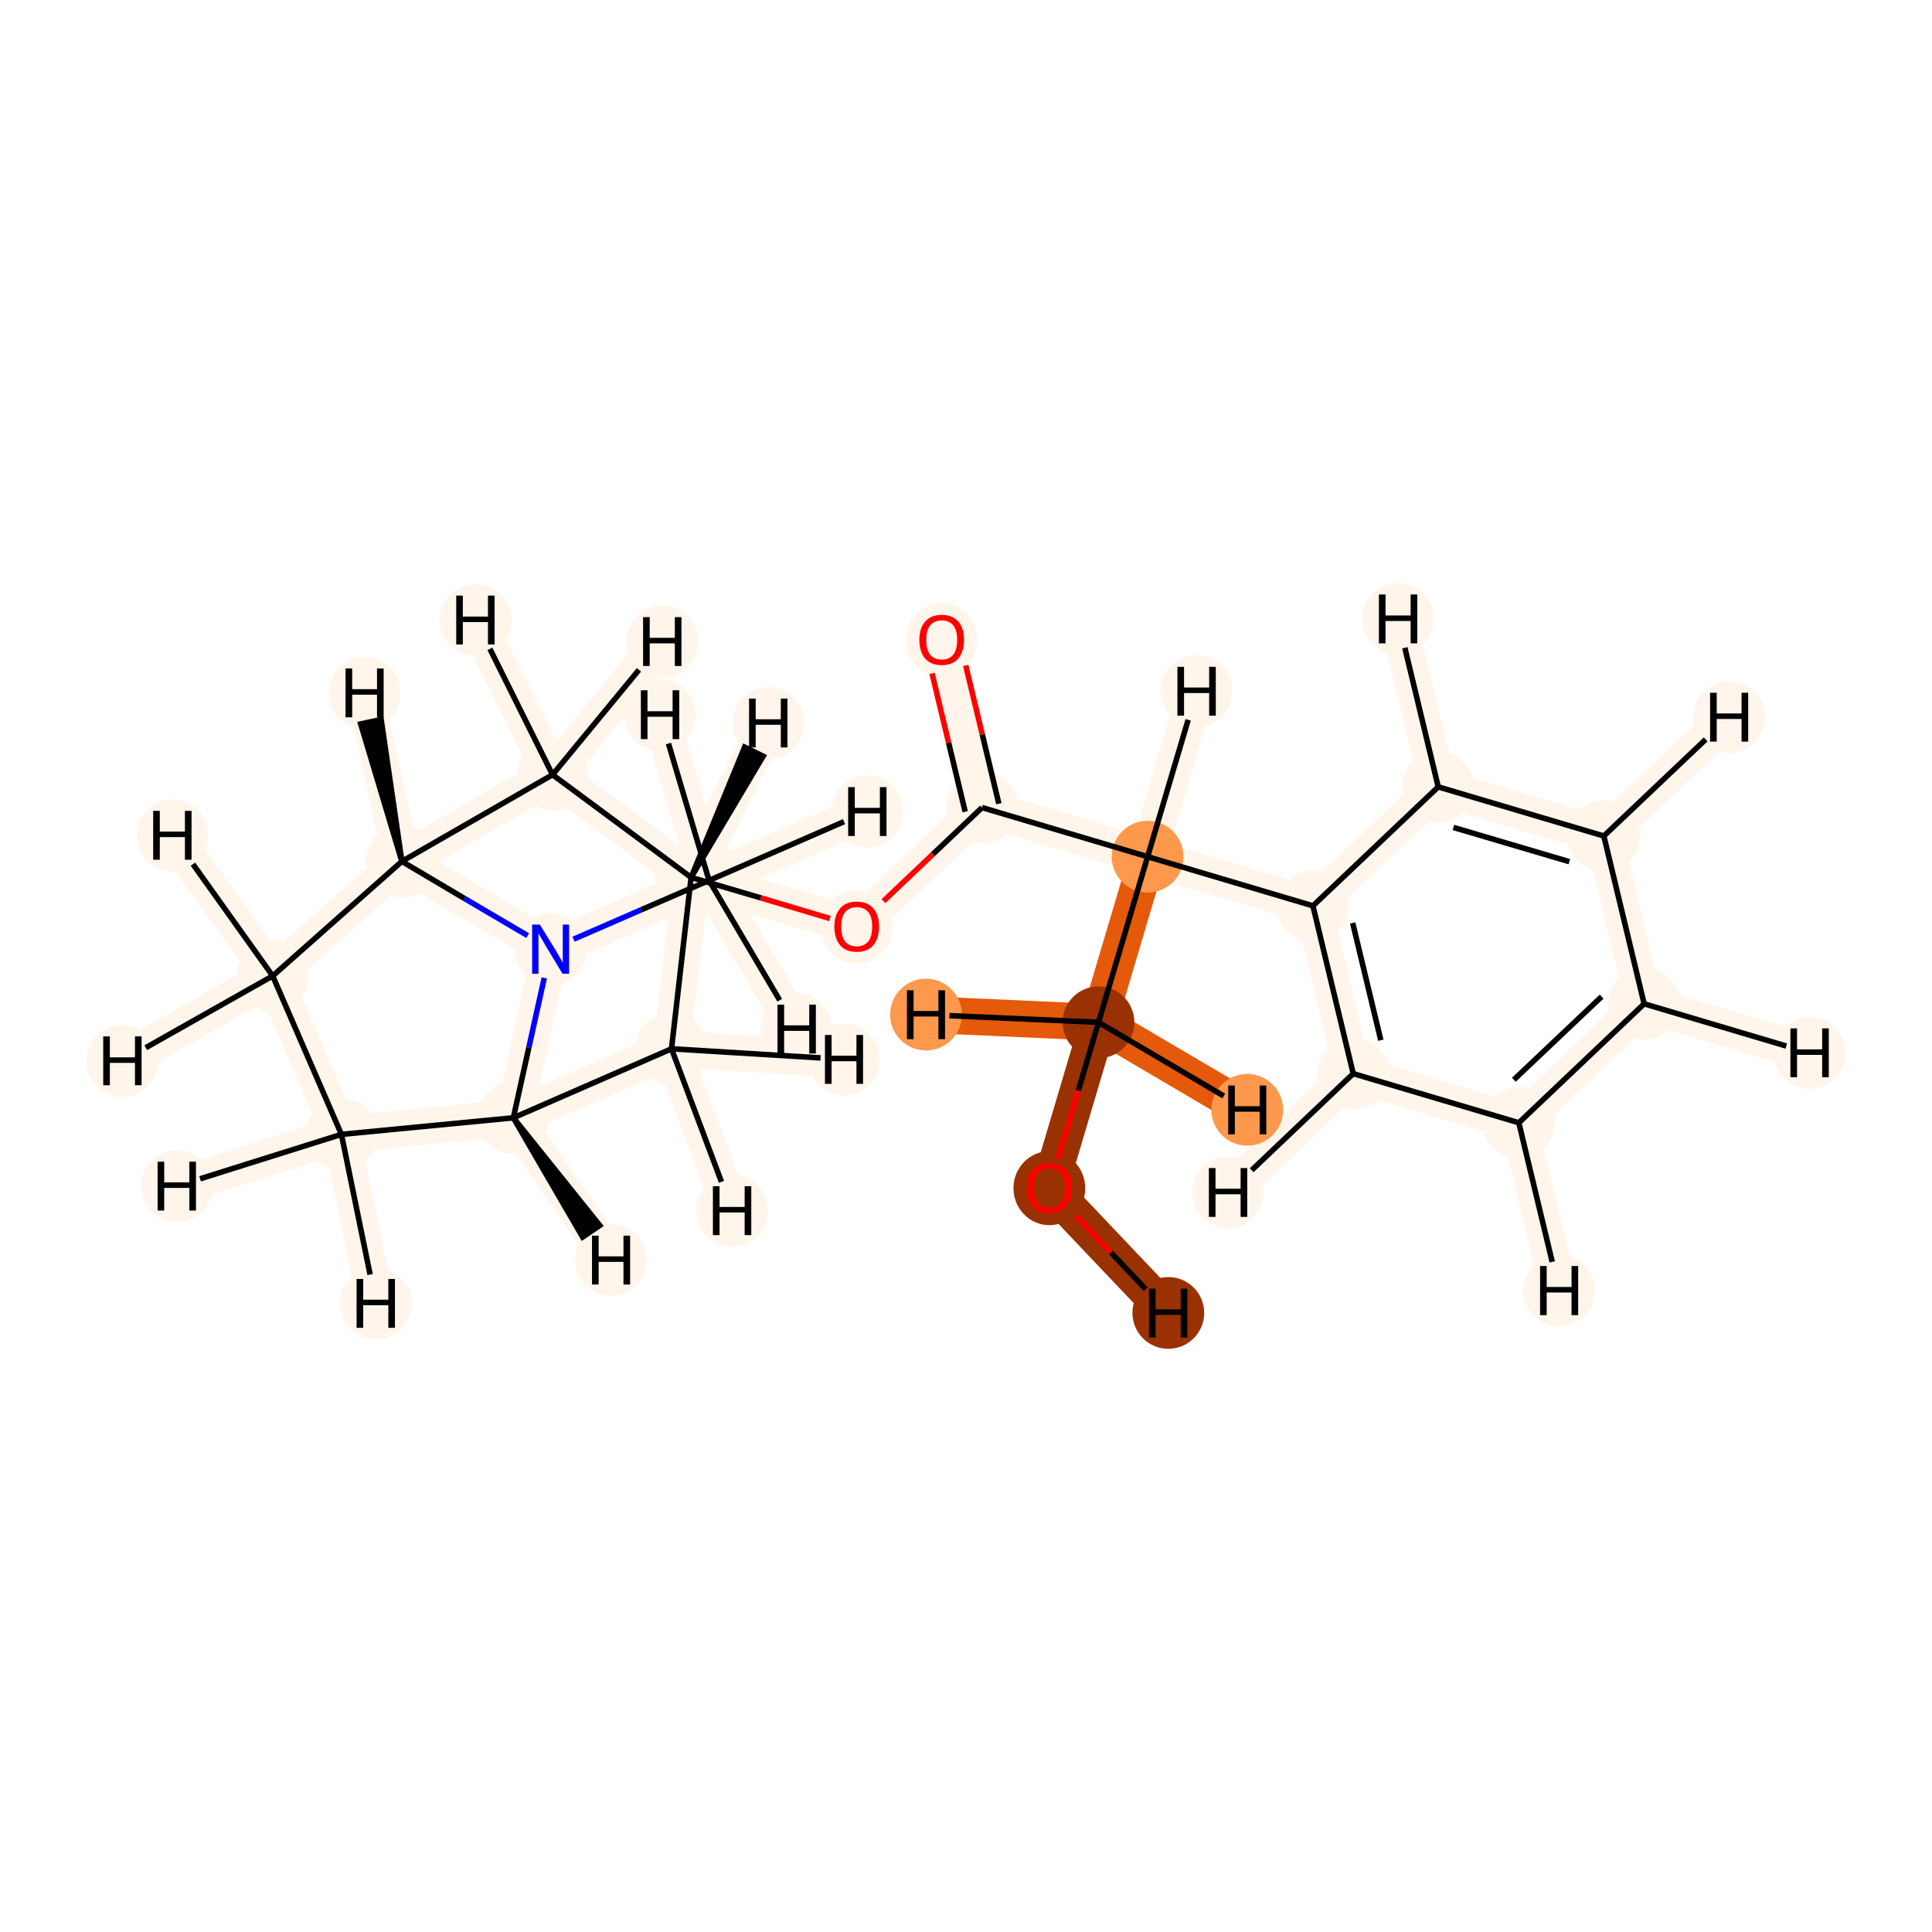 <?xml version='1.0' encoding='iso-8859-1'?>
<svg version='1.1' baseProfile='full'
              xmlns='http://www.w3.org/2000/svg'
                      xmlns:rdkit='http://www.rdkit.org/xml'
                      xmlns:xlink='http://www.w3.org/1999/xlink'
                  xml:space='preserve'
width='700px' height='700px' viewBox='0 0 700 700'>
<!-- END OF HEADER -->
<rect style='opacity:1.0;fill:#FFFFFF;stroke:none' width='700.0' height='700.0' x='0.0' y='0.0'> </rect>
<path d='M 380.2,430.3 L 398.0,370.4' style='fill:none;fill-rule:evenodd;stroke:#993103;stroke-width:13.3px;stroke-linecap:butt;stroke-linejoin:miter;stroke-opacity:1' />
<path d='M 380.2,430.3 L 423.3,475.7' style='fill:none;fill-rule:evenodd;stroke:#993103;stroke-width:13.3px;stroke-linecap:butt;stroke-linejoin:miter;stroke-opacity:1' />
<path d='M 398.0,370.4 L 415.8,310.4' style='fill:none;fill-rule:evenodd;stroke:#E5590A;stroke-width:13.3px;stroke-linecap:butt;stroke-linejoin:miter;stroke-opacity:1' />
<path d='M 398.0,370.4 L 451.9,402.1' style='fill:none;fill-rule:evenodd;stroke:#E5590A;stroke-width:13.3px;stroke-linecap:butt;stroke-linejoin:miter;stroke-opacity:1' />
<path d='M 398.0,370.4 L 335.5,367.6' style='fill:none;fill-rule:evenodd;stroke:#E5590A;stroke-width:13.3px;stroke-linecap:butt;stroke-linejoin:miter;stroke-opacity:1' />
<path d='M 415.8,310.4 L 475.7,328.2' style='fill:none;fill-rule:evenodd;stroke:#FFF5EB;stroke-width:13.3px;stroke-linecap:butt;stroke-linejoin:miter;stroke-opacity:1' />
<path d='M 415.8,310.4 L 355.8,292.6' style='fill:none;fill-rule:evenodd;stroke:#FFF5EB;stroke-width:13.3px;stroke-linecap:butt;stroke-linejoin:miter;stroke-opacity:1' />
<path d='M 415.8,310.4 L 433.5,250.4' style='fill:none;fill-rule:evenodd;stroke:#FFF5EB;stroke-width:13.3px;stroke-linecap:butt;stroke-linejoin:miter;stroke-opacity:1' />
<path d='M 475.7,328.2 L 490.3,389.0' style='fill:none;fill-rule:evenodd;stroke:#FFF5EB;stroke-width:13.3px;stroke-linecap:butt;stroke-linejoin:miter;stroke-opacity:1' />
<path d='M 475.7,328.2 L 521.1,285.1' style='fill:none;fill-rule:evenodd;stroke:#FFF5EB;stroke-width:13.3px;stroke-linecap:butt;stroke-linejoin:miter;stroke-opacity:1' />
<path d='M 490.3,389.0 L 550.3,406.8' style='fill:none;fill-rule:evenodd;stroke:#FFF5EB;stroke-width:13.3px;stroke-linecap:butt;stroke-linejoin:miter;stroke-opacity:1' />
<path d='M 490.3,389.0 L 445.0,432.0' style='fill:none;fill-rule:evenodd;stroke:#FFF5EB;stroke-width:13.3px;stroke-linecap:butt;stroke-linejoin:miter;stroke-opacity:1' />
<path d='M 550.3,406.8 L 595.7,363.7' style='fill:none;fill-rule:evenodd;stroke:#FFF5EB;stroke-width:13.3px;stroke-linecap:butt;stroke-linejoin:miter;stroke-opacity:1' />
<path d='M 550.3,406.8 L 564.9,467.6' style='fill:none;fill-rule:evenodd;stroke:#FFF5EB;stroke-width:13.3px;stroke-linecap:butt;stroke-linejoin:miter;stroke-opacity:1' />
<path d='M 595.7,363.7 L 581.1,302.9' style='fill:none;fill-rule:evenodd;stroke:#FFF5EB;stroke-width:13.3px;stroke-linecap:butt;stroke-linejoin:miter;stroke-opacity:1' />
<path d='M 595.7,363.7 L 655.7,381.5' style='fill:none;fill-rule:evenodd;stroke:#FFF5EB;stroke-width:13.3px;stroke-linecap:butt;stroke-linejoin:miter;stroke-opacity:1' />
<path d='M 581.1,302.9 L 521.1,285.1' style='fill:none;fill-rule:evenodd;stroke:#FFF5EB;stroke-width:13.3px;stroke-linecap:butt;stroke-linejoin:miter;stroke-opacity:1' />
<path d='M 581.1,302.9 L 626.5,259.8' style='fill:none;fill-rule:evenodd;stroke:#FFF5EB;stroke-width:13.3px;stroke-linecap:butt;stroke-linejoin:miter;stroke-opacity:1' />
<path d='M 521.1,285.1 L 506.5,224.3' style='fill:none;fill-rule:evenodd;stroke:#FFF5EB;stroke-width:13.3px;stroke-linecap:butt;stroke-linejoin:miter;stroke-opacity:1' />
<path d='M 355.8,292.6 L 341.2,231.8' style='fill:none;fill-rule:evenodd;stroke:#FFF5EB;stroke-width:13.3px;stroke-linecap:butt;stroke-linejoin:miter;stroke-opacity:1' />
<path d='M 355.8,292.6 L 310.4,335.7' style='fill:none;fill-rule:evenodd;stroke:#FFF5EB;stroke-width:13.3px;stroke-linecap:butt;stroke-linejoin:miter;stroke-opacity:1' />
<path d='M 310.4,335.7 L 250.4,317.9' style='fill:none;fill-rule:evenodd;stroke:#FFF5EB;stroke-width:13.3px;stroke-linecap:butt;stroke-linejoin:miter;stroke-opacity:1' />
<path d='M 250.4,317.9 L 243.3,380.0' style='fill:none;fill-rule:evenodd;stroke:#FFF5EB;stroke-width:13.3px;stroke-linecap:butt;stroke-linejoin:miter;stroke-opacity:1' />
<path d='M 250.4,317.9 L 200.2,280.7' style='fill:none;fill-rule:evenodd;stroke:#FFF5EB;stroke-width:13.3px;stroke-linecap:butt;stroke-linejoin:miter;stroke-opacity:1' />
<path d='M 250.4,317.9 L 278.4,261.9' style='fill:none;fill-rule:evenodd;stroke:#FFF5EB;stroke-width:13.3px;stroke-linecap:butt;stroke-linejoin:miter;stroke-opacity:1' />
<path d='M 243.3,380.0 L 186.0,405.0' style='fill:none;fill-rule:evenodd;stroke:#FFF5EB;stroke-width:13.3px;stroke-linecap:butt;stroke-linejoin:miter;stroke-opacity:1' />
<path d='M 243.3,380.0 L 265.2,438.6' style='fill:none;fill-rule:evenodd;stroke:#FFF5EB;stroke-width:13.3px;stroke-linecap:butt;stroke-linejoin:miter;stroke-opacity:1' />
<path d='M 243.3,380.0 L 305.8,383.9' style='fill:none;fill-rule:evenodd;stroke:#FFF5EB;stroke-width:13.3px;stroke-linecap:butt;stroke-linejoin:miter;stroke-opacity:1' />
<path d='M 186.0,405.0 L 123.7,411.0' style='fill:none;fill-rule:evenodd;stroke:#FFF5EB;stroke-width:13.3px;stroke-linecap:butt;stroke-linejoin:miter;stroke-opacity:1' />
<path d='M 186.0,405.0 L 199.5,343.9' style='fill:none;fill-rule:evenodd;stroke:#FFF5EB;stroke-width:13.3px;stroke-linecap:butt;stroke-linejoin:miter;stroke-opacity:1' />
<path d='M 186.0,405.0 L 221.4,456.5' style='fill:none;fill-rule:evenodd;stroke:#FFF5EB;stroke-width:13.3px;stroke-linecap:butt;stroke-linejoin:miter;stroke-opacity:1' />
<path d='M 123.7,411.0 L 98.8,353.6' style='fill:none;fill-rule:evenodd;stroke:#FFF5EB;stroke-width:13.3px;stroke-linecap:butt;stroke-linejoin:miter;stroke-opacity:1' />
<path d='M 123.7,411.0 L 136.2,472.3' style='fill:none;fill-rule:evenodd;stroke:#FFF5EB;stroke-width:13.3px;stroke-linecap:butt;stroke-linejoin:miter;stroke-opacity:1' />
<path d='M 123.7,411.0 L 64.1,429.8' style='fill:none;fill-rule:evenodd;stroke:#FFF5EB;stroke-width:13.3px;stroke-linecap:butt;stroke-linejoin:miter;stroke-opacity:1' />
<path d='M 98.8,353.6 L 145.6,312.1' style='fill:none;fill-rule:evenodd;stroke:#FFF5EB;stroke-width:13.3px;stroke-linecap:butt;stroke-linejoin:miter;stroke-opacity:1' />
<path d='M 98.8,353.6 L 44.3,384.4' style='fill:none;fill-rule:evenodd;stroke:#FFF5EB;stroke-width:13.3px;stroke-linecap:butt;stroke-linejoin:miter;stroke-opacity:1' />
<path d='M 98.8,353.6 L 62.5,302.7' style='fill:none;fill-rule:evenodd;stroke:#FFF5EB;stroke-width:13.3px;stroke-linecap:butt;stroke-linejoin:miter;stroke-opacity:1' />
<path d='M 145.6,312.1 L 200.2,280.7' style='fill:none;fill-rule:evenodd;stroke:#FFF5EB;stroke-width:13.3px;stroke-linecap:butt;stroke-linejoin:miter;stroke-opacity:1' />
<path d='M 145.6,312.1 L 199.5,343.9' style='fill:none;fill-rule:evenodd;stroke:#FFF5EB;stroke-width:13.3px;stroke-linecap:butt;stroke-linejoin:miter;stroke-opacity:1' />
<path d='M 145.6,312.1 L 132.1,251.1' style='fill:none;fill-rule:evenodd;stroke:#FFF5EB;stroke-width:13.3px;stroke-linecap:butt;stroke-linejoin:miter;stroke-opacity:1' />
<path d='M 200.2,280.7 L 240.0,232.4' style='fill:none;fill-rule:evenodd;stroke:#FFF5EB;stroke-width:13.3px;stroke-linecap:butt;stroke-linejoin:miter;stroke-opacity:1' />
<path d='M 200.2,280.7 L 172.3,224.7' style='fill:none;fill-rule:evenodd;stroke:#FFF5EB;stroke-width:13.3px;stroke-linecap:butt;stroke-linejoin:miter;stroke-opacity:1' />
<path d='M 199.5,343.9 L 256.9,319.0' style='fill:none;fill-rule:evenodd;stroke:#FFF5EB;stroke-width:13.3px;stroke-linecap:butt;stroke-linejoin:miter;stroke-opacity:1' />
<path d='M 256.9,319.0 L 314.3,294.0' style='fill:none;fill-rule:evenodd;stroke:#FFF5EB;stroke-width:13.3px;stroke-linecap:butt;stroke-linejoin:miter;stroke-opacity:1' />
<path d='M 256.9,319.0 L 288.6,372.9' style='fill:none;fill-rule:evenodd;stroke:#FFF5EB;stroke-width:13.3px;stroke-linecap:butt;stroke-linejoin:miter;stroke-opacity:1' />
<path d='M 256.9,319.0 L 239.1,259.0' style='fill:none;fill-rule:evenodd;stroke:#FFF5EB;stroke-width:13.3px;stroke-linecap:butt;stroke-linejoin:miter;stroke-opacity:1' />
<ellipse cx='380.2' cy='430.5' rx='12.5' ry='12.9'  style='fill:#993103;fill-rule:evenodd;stroke:#993103;stroke-width:1.0px;stroke-linecap:butt;stroke-linejoin:miter;stroke-opacity:1' />
<ellipse cx='398.0' cy='370.4' rx='12.5' ry='12.5'  style='fill:#993103;fill-rule:evenodd;stroke:#993103;stroke-width:1.0px;stroke-linecap:butt;stroke-linejoin:miter;stroke-opacity:1' />
<ellipse cx='415.8' cy='310.4' rx='12.5' ry='12.5'  style='fill:#FD984C;fill-rule:evenodd;stroke:#FD984C;stroke-width:1.0px;stroke-linecap:butt;stroke-linejoin:miter;stroke-opacity:1' />
<ellipse cx='475.7' cy='328.2' rx='12.5' ry='12.5'  style='fill:#FFF5EB;fill-rule:evenodd;stroke:#FFF5EB;stroke-width:1.0px;stroke-linecap:butt;stroke-linejoin:miter;stroke-opacity:1' />
<ellipse cx='490.3' cy='389.0' rx='12.5' ry='12.5'  style='fill:#FFF5EB;fill-rule:evenodd;stroke:#FFF5EB;stroke-width:1.0px;stroke-linecap:butt;stroke-linejoin:miter;stroke-opacity:1' />
<ellipse cx='550.3' cy='406.8' rx='12.5' ry='12.5'  style='fill:#FFF5EB;fill-rule:evenodd;stroke:#FFF5EB;stroke-width:1.0px;stroke-linecap:butt;stroke-linejoin:miter;stroke-opacity:1' />
<ellipse cx='595.7' cy='363.7' rx='12.5' ry='12.5'  style='fill:#FFF5EB;fill-rule:evenodd;stroke:#FFF5EB;stroke-width:1.0px;stroke-linecap:butt;stroke-linejoin:miter;stroke-opacity:1' />
<ellipse cx='581.1' cy='302.9' rx='12.5' ry='12.5'  style='fill:#FFF5EB;fill-rule:evenodd;stroke:#FFF5EB;stroke-width:1.0px;stroke-linecap:butt;stroke-linejoin:miter;stroke-opacity:1' />
<ellipse cx='521.1' cy='285.1' rx='12.5' ry='12.5'  style='fill:#FFF5EB;fill-rule:evenodd;stroke:#FFF5EB;stroke-width:1.0px;stroke-linecap:butt;stroke-linejoin:miter;stroke-opacity:1' />
<ellipse cx='355.8' cy='292.6' rx='12.5' ry='12.5'  style='fill:#FFF5EB;fill-rule:evenodd;stroke:#FFF5EB;stroke-width:1.0px;stroke-linecap:butt;stroke-linejoin:miter;stroke-opacity:1' />
<ellipse cx='341.2' cy='231.9' rx='12.5' ry='12.9'  style='fill:#FFF5EB;fill-rule:evenodd;stroke:#FFF5EB;stroke-width:1.0px;stroke-linecap:butt;stroke-linejoin:miter;stroke-opacity:1' />
<ellipse cx='310.4' cy='335.8' rx='12.5' ry='12.9'  style='fill:#FFF5EB;fill-rule:evenodd;stroke:#FFF5EB;stroke-width:1.0px;stroke-linecap:butt;stroke-linejoin:miter;stroke-opacity:1' />
<ellipse cx='250.4' cy='317.9' rx='12.5' ry='12.5'  style='fill:#FFF5EB;fill-rule:evenodd;stroke:#FFF5EB;stroke-width:1.0px;stroke-linecap:butt;stroke-linejoin:miter;stroke-opacity:1' />
<ellipse cx='243.3' cy='380.0' rx='12.5' ry='12.5'  style='fill:#FFF5EB;fill-rule:evenodd;stroke:#FFF5EB;stroke-width:1.0px;stroke-linecap:butt;stroke-linejoin:miter;stroke-opacity:1' />
<ellipse cx='186.0' cy='405.0' rx='12.5' ry='12.5'  style='fill:#FFF5EB;fill-rule:evenodd;stroke:#FFF5EB;stroke-width:1.0px;stroke-linecap:butt;stroke-linejoin:miter;stroke-opacity:1' />
<ellipse cx='123.7' cy='411.0' rx='12.5' ry='12.5'  style='fill:#FFF5EB;fill-rule:evenodd;stroke:#FFF5EB;stroke-width:1.0px;stroke-linecap:butt;stroke-linejoin:miter;stroke-opacity:1' />
<ellipse cx='98.8' cy='353.6' rx='12.5' ry='12.5'  style='fill:#FFF5EB;fill-rule:evenodd;stroke:#FFF5EB;stroke-width:1.0px;stroke-linecap:butt;stroke-linejoin:miter;stroke-opacity:1' />
<ellipse cx='145.6' cy='312.1' rx='12.5' ry='12.5'  style='fill:#FFF5EB;fill-rule:evenodd;stroke:#FFF5EB;stroke-width:1.0px;stroke-linecap:butt;stroke-linejoin:miter;stroke-opacity:1' />
<ellipse cx='200.2' cy='280.7' rx='12.5' ry='12.5'  style='fill:#FFF5EB;fill-rule:evenodd;stroke:#FFF5EB;stroke-width:1.0px;stroke-linecap:butt;stroke-linejoin:miter;stroke-opacity:1' />
<ellipse cx='199.5' cy='343.9' rx='12.5' ry='12.5'  style='fill:#FFF5EB;fill-rule:evenodd;stroke:#FFF5EB;stroke-width:1.0px;stroke-linecap:butt;stroke-linejoin:miter;stroke-opacity:1' />
<ellipse cx='256.9' cy='319.0' rx='12.5' ry='12.5'  style='fill:#FFF5EB;fill-rule:evenodd;stroke:#FFF5EB;stroke-width:1.0px;stroke-linecap:butt;stroke-linejoin:miter;stroke-opacity:1' />
<ellipse cx='423.3' cy='475.7' rx='12.5' ry='12.5'  style='fill:#993103;fill-rule:evenodd;stroke:#993103;stroke-width:1.0px;stroke-linecap:butt;stroke-linejoin:miter;stroke-opacity:1' />
<ellipse cx='451.9' cy='402.1' rx='12.5' ry='12.5'  style='fill:#FD984C;fill-rule:evenodd;stroke:#FD984C;stroke-width:1.0px;stroke-linecap:butt;stroke-linejoin:miter;stroke-opacity:1' />
<ellipse cx='335.5' cy='367.6' rx='12.5' ry='12.5'  style='fill:#FD984C;fill-rule:evenodd;stroke:#FD984C;stroke-width:1.0px;stroke-linecap:butt;stroke-linejoin:miter;stroke-opacity:1' />
<ellipse cx='433.5' cy='250.4' rx='12.5' ry='12.5'  style='fill:#FFF5EB;fill-rule:evenodd;stroke:#FFF5EB;stroke-width:1.0px;stroke-linecap:butt;stroke-linejoin:miter;stroke-opacity:1' />
<ellipse cx='445.0' cy='432.0' rx='12.5' ry='12.5'  style='fill:#FFF5EB;fill-rule:evenodd;stroke:#FFF5EB;stroke-width:1.0px;stroke-linecap:butt;stroke-linejoin:miter;stroke-opacity:1' />
<ellipse cx='564.9' cy='467.6' rx='12.5' ry='12.5'  style='fill:#FFF5EB;fill-rule:evenodd;stroke:#FFF5EB;stroke-width:1.0px;stroke-linecap:butt;stroke-linejoin:miter;stroke-opacity:1' />
<ellipse cx='655.7' cy='381.5' rx='12.5' ry='12.5'  style='fill:#FFF5EB;fill-rule:evenodd;stroke:#FFF5EB;stroke-width:1.0px;stroke-linecap:butt;stroke-linejoin:miter;stroke-opacity:1' />
<ellipse cx='626.5' cy='259.8' rx='12.5' ry='12.5'  style='fill:#FFF5EB;fill-rule:evenodd;stroke:#FFF5EB;stroke-width:1.0px;stroke-linecap:butt;stroke-linejoin:miter;stroke-opacity:1' />
<ellipse cx='506.5' cy='224.3' rx='12.5' ry='12.5'  style='fill:#FFF5EB;fill-rule:evenodd;stroke:#FFF5EB;stroke-width:1.0px;stroke-linecap:butt;stroke-linejoin:miter;stroke-opacity:1' />
<ellipse cx='278.4' cy='261.9' rx='12.5' ry='12.5'  style='fill:#FFF5EB;fill-rule:evenodd;stroke:#FFF5EB;stroke-width:1.0px;stroke-linecap:butt;stroke-linejoin:miter;stroke-opacity:1' />
<ellipse cx='265.2' cy='438.6' rx='12.5' ry='12.5'  style='fill:#FFF5EB;fill-rule:evenodd;stroke:#FFF5EB;stroke-width:1.0px;stroke-linecap:butt;stroke-linejoin:miter;stroke-opacity:1' />
<ellipse cx='305.8' cy='383.9' rx='12.5' ry='12.5'  style='fill:#FFF5EB;fill-rule:evenodd;stroke:#FFF5EB;stroke-width:1.0px;stroke-linecap:butt;stroke-linejoin:miter;stroke-opacity:1' />
<ellipse cx='221.4' cy='456.5' rx='12.5' ry='12.5'  style='fill:#FFF5EB;fill-rule:evenodd;stroke:#FFF5EB;stroke-width:1.0px;stroke-linecap:butt;stroke-linejoin:miter;stroke-opacity:1' />
<ellipse cx='136.2' cy='472.3' rx='12.5' ry='12.5'  style='fill:#FFF5EB;fill-rule:evenodd;stroke:#FFF5EB;stroke-width:1.0px;stroke-linecap:butt;stroke-linejoin:miter;stroke-opacity:1' />
<ellipse cx='64.1' cy='429.8' rx='12.5' ry='12.5'  style='fill:#FFF5EB;fill-rule:evenodd;stroke:#FFF5EB;stroke-width:1.0px;stroke-linecap:butt;stroke-linejoin:miter;stroke-opacity:1' />
<ellipse cx='44.3' cy='384.4' rx='12.5' ry='12.5'  style='fill:#FFF5EB;fill-rule:evenodd;stroke:#FFF5EB;stroke-width:1.0px;stroke-linecap:butt;stroke-linejoin:miter;stroke-opacity:1' />
<ellipse cx='62.5' cy='302.7' rx='12.5' ry='12.5'  style='fill:#FFF5EB;fill-rule:evenodd;stroke:#FFF5EB;stroke-width:1.0px;stroke-linecap:butt;stroke-linejoin:miter;stroke-opacity:1' />
<ellipse cx='132.1' cy='251.1' rx='12.5' ry='12.5'  style='fill:#FFF5EB;fill-rule:evenodd;stroke:#FFF5EB;stroke-width:1.0px;stroke-linecap:butt;stroke-linejoin:miter;stroke-opacity:1' />
<ellipse cx='240.0' cy='232.4' rx='12.5' ry='12.5'  style='fill:#FFF5EB;fill-rule:evenodd;stroke:#FFF5EB;stroke-width:1.0px;stroke-linecap:butt;stroke-linejoin:miter;stroke-opacity:1' />
<ellipse cx='172.3' cy='224.7' rx='12.5' ry='12.5'  style='fill:#FFF5EB;fill-rule:evenodd;stroke:#FFF5EB;stroke-width:1.0px;stroke-linecap:butt;stroke-linejoin:miter;stroke-opacity:1' />
<ellipse cx='314.3' cy='294.0' rx='12.5' ry='12.5'  style='fill:#FFF5EB;fill-rule:evenodd;stroke:#FFF5EB;stroke-width:1.0px;stroke-linecap:butt;stroke-linejoin:miter;stroke-opacity:1' />
<ellipse cx='288.6' cy='372.9' rx='12.5' ry='12.5'  style='fill:#FFF5EB;fill-rule:evenodd;stroke:#FFF5EB;stroke-width:1.0px;stroke-linecap:butt;stroke-linejoin:miter;stroke-opacity:1' />
<ellipse cx='239.1' cy='259.0' rx='12.5' ry='12.5'  style='fill:#FFF5EB;fill-rule:evenodd;stroke:#FFF5EB;stroke-width:1.0px;stroke-linecap:butt;stroke-linejoin:miter;stroke-opacity:1' />
<path class='bond-0 atom-0 atom-1' d='M 383.3,419.8 L 390.7,395.1' style='fill:none;fill-rule:evenodd;stroke:#FF0000;stroke-width:2.0px;stroke-linecap:butt;stroke-linejoin:miter;stroke-opacity:1' />
<path class='bond-0 atom-0 atom-1' d='M 390.7,395.1 L 398.0,370.4' style='fill:none;fill-rule:evenodd;stroke:#000000;stroke-width:2.0px;stroke-linecap:butt;stroke-linejoin:miter;stroke-opacity:1' />
<path class='bond-23 atom-0 atom-21' d='M 389.9,440.6 L 402.5,453.8' style='fill:none;fill-rule:evenodd;stroke:#FF0000;stroke-width:2.0px;stroke-linecap:butt;stroke-linejoin:miter;stroke-opacity:1' />
<path class='bond-23 atom-0 atom-21' d='M 402.5,453.8 L 415.1,467.1' style='fill:none;fill-rule:evenodd;stroke:#000000;stroke-width:2.0px;stroke-linecap:butt;stroke-linejoin:miter;stroke-opacity:1' />
<path class='bond-1 atom-1 atom-2' d='M 398.0,370.4 L 415.8,310.4' style='fill:none;fill-rule:evenodd;stroke:#000000;stroke-width:2.0px;stroke-linecap:butt;stroke-linejoin:miter;stroke-opacity:1' />
<path class='bond-24 atom-1 atom-22' d='M 398.0,370.4 L 443.4,397.1' style='fill:none;fill-rule:evenodd;stroke:#000000;stroke-width:2.0px;stroke-linecap:butt;stroke-linejoin:miter;stroke-opacity:1' />
<path class='bond-25 atom-1 atom-23' d='M 398.0,370.4 L 344.0,368.0' style='fill:none;fill-rule:evenodd;stroke:#000000;stroke-width:2.0px;stroke-linecap:butt;stroke-linejoin:miter;stroke-opacity:1' />
<path class='bond-2 atom-2 atom-3' d='M 415.8,310.4 L 475.7,328.2' style='fill:none;fill-rule:evenodd;stroke:#000000;stroke-width:2.0px;stroke-linecap:butt;stroke-linejoin:miter;stroke-opacity:1' />
<path class='bond-8 atom-2 atom-9' d='M 415.8,310.4 L 355.8,292.6' style='fill:none;fill-rule:evenodd;stroke:#000000;stroke-width:2.0px;stroke-linecap:butt;stroke-linejoin:miter;stroke-opacity:1' />
<path class='bond-26 atom-2 atom-24' d='M 415.8,310.4 L 430.5,260.8' style='fill:none;fill-rule:evenodd;stroke:#000000;stroke-width:2.0px;stroke-linecap:butt;stroke-linejoin:miter;stroke-opacity:1' />
<path class='bond-3 atom-3 atom-4' d='M 475.7,328.2 L 490.3,389.0' style='fill:none;fill-rule:evenodd;stroke:#000000;stroke-width:2.0px;stroke-linecap:butt;stroke-linejoin:miter;stroke-opacity:1' />
<path class='bond-3 atom-3 atom-4' d='M 490.1,334.4 L 500.3,376.9' style='fill:none;fill-rule:evenodd;stroke:#000000;stroke-width:2.0px;stroke-linecap:butt;stroke-linejoin:miter;stroke-opacity:1' />
<path class='bond-20 atom-8 atom-3' d='M 521.1,285.1 L 475.7,328.2' style='fill:none;fill-rule:evenodd;stroke:#000000;stroke-width:2.0px;stroke-linecap:butt;stroke-linejoin:miter;stroke-opacity:1' />
<path class='bond-4 atom-4 atom-5' d='M 490.3,389.0 L 550.3,406.8' style='fill:none;fill-rule:evenodd;stroke:#000000;stroke-width:2.0px;stroke-linecap:butt;stroke-linejoin:miter;stroke-opacity:1' />
<path class='bond-27 atom-4 atom-25' d='M 490.3,389.0 L 453.5,424.0' style='fill:none;fill-rule:evenodd;stroke:#000000;stroke-width:2.0px;stroke-linecap:butt;stroke-linejoin:miter;stroke-opacity:1' />
<path class='bond-5 atom-5 atom-6' d='M 550.3,406.8 L 595.7,363.7' style='fill:none;fill-rule:evenodd;stroke:#000000;stroke-width:2.0px;stroke-linecap:butt;stroke-linejoin:miter;stroke-opacity:1' />
<path class='bond-5 atom-5 atom-6' d='M 548.5,391.2 L 580.3,361.1' style='fill:none;fill-rule:evenodd;stroke:#000000;stroke-width:2.0px;stroke-linecap:butt;stroke-linejoin:miter;stroke-opacity:1' />
<path class='bond-28 atom-5 atom-26' d='M 550.3,406.8 L 562.4,457.2' style='fill:none;fill-rule:evenodd;stroke:#000000;stroke-width:2.0px;stroke-linecap:butt;stroke-linejoin:miter;stroke-opacity:1' />
<path class='bond-6 atom-6 atom-7' d='M 595.7,363.7 L 581.1,302.9' style='fill:none;fill-rule:evenodd;stroke:#000000;stroke-width:2.0px;stroke-linecap:butt;stroke-linejoin:miter;stroke-opacity:1' />
<path class='bond-29 atom-6 atom-27' d='M 595.7,363.7 L 647.2,379.0' style='fill:none;fill-rule:evenodd;stroke:#000000;stroke-width:2.0px;stroke-linecap:butt;stroke-linejoin:miter;stroke-opacity:1' />
<path class='bond-7 atom-7 atom-8' d='M 581.1,302.9 L 521.1,285.1' style='fill:none;fill-rule:evenodd;stroke:#000000;stroke-width:2.0px;stroke-linecap:butt;stroke-linejoin:miter;stroke-opacity:1' />
<path class='bond-7 atom-7 atom-8' d='M 568.6,312.2 L 526.6,299.8' style='fill:none;fill-rule:evenodd;stroke:#000000;stroke-width:2.0px;stroke-linecap:butt;stroke-linejoin:miter;stroke-opacity:1' />
<path class='bond-30 atom-7 atom-28' d='M 581.1,302.9 L 618.0,267.9' style='fill:none;fill-rule:evenodd;stroke:#000000;stroke-width:2.0px;stroke-linecap:butt;stroke-linejoin:miter;stroke-opacity:1' />
<path class='bond-31 atom-8 atom-29' d='M 521.1,285.1 L 509.0,234.7' style='fill:none;fill-rule:evenodd;stroke:#000000;stroke-width:2.0px;stroke-linecap:butt;stroke-linejoin:miter;stroke-opacity:1' />
<path class='bond-9 atom-9 atom-10' d='M 361.9,291.2 L 355.9,266.1' style='fill:none;fill-rule:evenodd;stroke:#000000;stroke-width:2.0px;stroke-linecap:butt;stroke-linejoin:miter;stroke-opacity:1' />
<path class='bond-9 atom-9 atom-10' d='M 355.9,266.1 L 349.9,241.1' style='fill:none;fill-rule:evenodd;stroke:#FF0000;stroke-width:2.0px;stroke-linecap:butt;stroke-linejoin:miter;stroke-opacity:1' />
<path class='bond-9 atom-9 atom-10' d='M 349.7,294.1 L 343.7,269.1' style='fill:none;fill-rule:evenodd;stroke:#000000;stroke-width:2.0px;stroke-linecap:butt;stroke-linejoin:miter;stroke-opacity:1' />
<path class='bond-9 atom-9 atom-10' d='M 343.7,269.1 L 337.7,244.0' style='fill:none;fill-rule:evenodd;stroke:#FF0000;stroke-width:2.0px;stroke-linecap:butt;stroke-linejoin:miter;stroke-opacity:1' />
<path class='bond-10 atom-9 atom-11' d='M 355.8,292.6 L 338.0,309.5' style='fill:none;fill-rule:evenodd;stroke:#000000;stroke-width:2.0px;stroke-linecap:butt;stroke-linejoin:miter;stroke-opacity:1' />
<path class='bond-10 atom-9 atom-11' d='M 338.0,309.5 L 320.1,326.5' style='fill:none;fill-rule:evenodd;stroke:#FF0000;stroke-width:2.0px;stroke-linecap:butt;stroke-linejoin:miter;stroke-opacity:1' />
<path class='bond-11 atom-11 atom-12' d='M 300.7,332.8 L 275.6,325.3' style='fill:none;fill-rule:evenodd;stroke:#FF0000;stroke-width:2.0px;stroke-linecap:butt;stroke-linejoin:miter;stroke-opacity:1' />
<path class='bond-11 atom-11 atom-12' d='M 275.6,325.3 L 250.4,317.9' style='fill:none;fill-rule:evenodd;stroke:#000000;stroke-width:2.0px;stroke-linecap:butt;stroke-linejoin:miter;stroke-opacity:1' />
<path class='bond-12 atom-12 atom-13' d='M 250.4,317.9 L 243.3,380.0' style='fill:none;fill-rule:evenodd;stroke:#000000;stroke-width:2.0px;stroke-linecap:butt;stroke-linejoin:miter;stroke-opacity:1' />
<path class='bond-21 atom-18 atom-12' d='M 200.2,280.7 L 250.4,317.9' style='fill:none;fill-rule:evenodd;stroke:#000000;stroke-width:2.0px;stroke-linecap:butt;stroke-linejoin:miter;stroke-opacity:1' />
<path class='bond-32 atom-12 atom-30' d='M 250.4,317.9 L 276.5,274.0 L 269.8,270.7 Z' style='fill:#000000;fill-rule:evenodd;fill-opacity:1;stroke:#000000;stroke-width:2.0px;stroke-linecap:butt;stroke-linejoin:miter;stroke-opacity:1;' />
<path class='bond-13 atom-13 atom-14' d='M 243.3,380.0 L 186.0,405.0' style='fill:none;fill-rule:evenodd;stroke:#000000;stroke-width:2.0px;stroke-linecap:butt;stroke-linejoin:miter;stroke-opacity:1' />
<path class='bond-33 atom-13 atom-31' d='M 243.3,380.0 L 261.4,428.2' style='fill:none;fill-rule:evenodd;stroke:#000000;stroke-width:2.0px;stroke-linecap:butt;stroke-linejoin:miter;stroke-opacity:1' />
<path class='bond-34 atom-13 atom-32' d='M 243.3,380.0 L 297.3,383.3' style='fill:none;fill-rule:evenodd;stroke:#000000;stroke-width:2.0px;stroke-linecap:butt;stroke-linejoin:miter;stroke-opacity:1' />
<path class='bond-14 atom-14 atom-15' d='M 186.0,405.0 L 123.7,411.0' style='fill:none;fill-rule:evenodd;stroke:#000000;stroke-width:2.0px;stroke-linecap:butt;stroke-linejoin:miter;stroke-opacity:1' />
<path class='bond-22 atom-19 atom-14' d='M 197.2,354.3 L 191.6,379.6' style='fill:none;fill-rule:evenodd;stroke:#0000FF;stroke-width:2.0px;stroke-linecap:butt;stroke-linejoin:miter;stroke-opacity:1' />
<path class='bond-22 atom-19 atom-14' d='M 191.6,379.6 L 186.0,405.0' style='fill:none;fill-rule:evenodd;stroke:#000000;stroke-width:2.0px;stroke-linecap:butt;stroke-linejoin:miter;stroke-opacity:1' />
<path class='bond-35 atom-14 atom-33' d='M 186.0,405.0 L 211.1,448.2 L 217.3,444.0 Z' style='fill:#000000;fill-rule:evenodd;fill-opacity:1;stroke:#000000;stroke-width:2.0px;stroke-linecap:butt;stroke-linejoin:miter;stroke-opacity:1;' />
<path class='bond-15 atom-15 atom-16' d='M 123.7,411.0 L 98.8,353.6' style='fill:none;fill-rule:evenodd;stroke:#000000;stroke-width:2.0px;stroke-linecap:butt;stroke-linejoin:miter;stroke-opacity:1' />
<path class='bond-36 atom-15 atom-34' d='M 123.7,411.0 L 134.1,461.8' style='fill:none;fill-rule:evenodd;stroke:#000000;stroke-width:2.0px;stroke-linecap:butt;stroke-linejoin:miter;stroke-opacity:1' />
<path class='bond-37 atom-15 atom-35' d='M 123.7,411.0 L 72.5,427.1' style='fill:none;fill-rule:evenodd;stroke:#000000;stroke-width:2.0px;stroke-linecap:butt;stroke-linejoin:miter;stroke-opacity:1' />
<path class='bond-16 atom-16 atom-17' d='M 98.8,353.6 L 145.6,312.1' style='fill:none;fill-rule:evenodd;stroke:#000000;stroke-width:2.0px;stroke-linecap:butt;stroke-linejoin:miter;stroke-opacity:1' />
<path class='bond-38 atom-16 atom-36' d='M 98.8,353.6 L 52.8,379.6' style='fill:none;fill-rule:evenodd;stroke:#000000;stroke-width:2.0px;stroke-linecap:butt;stroke-linejoin:miter;stroke-opacity:1' />
<path class='bond-39 atom-16 atom-37' d='M 98.8,353.6 L 69.9,313.1' style='fill:none;fill-rule:evenodd;stroke:#000000;stroke-width:2.0px;stroke-linecap:butt;stroke-linejoin:miter;stroke-opacity:1' />
<path class='bond-17 atom-17 atom-18' d='M 145.6,312.1 L 200.2,280.7' style='fill:none;fill-rule:evenodd;stroke:#000000;stroke-width:2.0px;stroke-linecap:butt;stroke-linejoin:miter;stroke-opacity:1' />
<path class='bond-18 atom-17 atom-19' d='M 145.6,312.1 L 168.4,325.6' style='fill:none;fill-rule:evenodd;stroke:#000000;stroke-width:2.0px;stroke-linecap:butt;stroke-linejoin:miter;stroke-opacity:1' />
<path class='bond-18 atom-17 atom-19' d='M 168.4,325.6 L 191.2,339.0' style='fill:none;fill-rule:evenodd;stroke:#0000FF;stroke-width:2.0px;stroke-linecap:butt;stroke-linejoin:miter;stroke-opacity:1' />
<path class='bond-40 atom-17 atom-38' d='M 145.6,312.1 L 138.1,260.7 L 130.7,262.3 Z' style='fill:#000000;fill-rule:evenodd;fill-opacity:1;stroke:#000000;stroke-width:2.0px;stroke-linecap:butt;stroke-linejoin:miter;stroke-opacity:1;' />
<path class='bond-41 atom-18 atom-39' d='M 200.2,280.7 L 231.5,242.7' style='fill:none;fill-rule:evenodd;stroke:#000000;stroke-width:2.0px;stroke-linecap:butt;stroke-linejoin:miter;stroke-opacity:1' />
<path class='bond-42 atom-18 atom-40' d='M 200.2,280.7 L 177.5,235.1' style='fill:none;fill-rule:evenodd;stroke:#000000;stroke-width:2.0px;stroke-linecap:butt;stroke-linejoin:miter;stroke-opacity:1' />
<path class='bond-19 atom-19 atom-20' d='M 207.8,340.3 L 232.4,329.6' style='fill:none;fill-rule:evenodd;stroke:#0000FF;stroke-width:2.0px;stroke-linecap:butt;stroke-linejoin:miter;stroke-opacity:1' />
<path class='bond-19 atom-19 atom-20' d='M 232.4,329.6 L 256.9,319.0' style='fill:none;fill-rule:evenodd;stroke:#000000;stroke-width:2.0px;stroke-linecap:butt;stroke-linejoin:miter;stroke-opacity:1' />
<path class='bond-43 atom-20 atom-41' d='M 256.9,319.0 L 305.8,297.7' style='fill:none;fill-rule:evenodd;stroke:#000000;stroke-width:2.0px;stroke-linecap:butt;stroke-linejoin:miter;stroke-opacity:1' />
<path class='bond-44 atom-20 atom-42' d='M 256.9,319.0 L 282.5,362.4' style='fill:none;fill-rule:evenodd;stroke:#000000;stroke-width:2.0px;stroke-linecap:butt;stroke-linejoin:miter;stroke-opacity:1' />
<path class='bond-45 atom-20 atom-43' d='M 256.9,319.0 L 242.2,269.4' style='fill:none;fill-rule:evenodd;stroke:#000000;stroke-width:2.0px;stroke-linecap:butt;stroke-linejoin:miter;stroke-opacity:1' />
<path  class='atom-0' d='M 372.1 430.4
Q 372.1 426.1, 374.2 423.8
Q 376.3 421.4, 380.2 421.4
Q 384.1 421.4, 386.2 423.8
Q 388.4 426.1, 388.4 430.4
Q 388.4 434.7, 386.2 437.1
Q 384.1 439.6, 380.2 439.6
Q 376.3 439.6, 374.2 437.1
Q 372.1 434.7, 372.1 430.4
M 380.2 437.6
Q 382.9 437.6, 384.4 435.8
Q 385.8 433.9, 385.8 430.4
Q 385.8 426.9, 384.4 425.2
Q 382.9 423.4, 380.2 423.4
Q 377.5 423.4, 376.0 425.1
Q 374.6 426.9, 374.6 430.4
Q 374.6 434.0, 376.0 435.8
Q 377.5 437.6, 380.2 437.6
' fill='#FF0000'/>
<path  class='atom-10' d='M 333.1 231.8
Q 333.1 227.6, 335.2 225.2
Q 337.3 222.8, 341.2 222.8
Q 345.1 222.8, 347.2 225.2
Q 349.3 227.6, 349.3 231.8
Q 349.3 236.1, 347.2 238.6
Q 345.1 241.0, 341.2 241.0
Q 337.3 241.0, 335.2 238.6
Q 333.1 236.2, 333.1 231.8
M 341.2 239.0
Q 343.9 239.0, 345.4 237.2
Q 346.8 235.4, 346.8 231.8
Q 346.8 228.4, 345.4 226.6
Q 343.9 224.8, 341.2 224.8
Q 338.5 224.8, 337.0 226.6
Q 335.6 228.3, 335.6 231.8
Q 335.6 235.4, 337.0 237.2
Q 338.5 239.0, 341.2 239.0
' fill='#FF0000'/>
<path  class='atom-11' d='M 302.3 335.7
Q 302.3 331.5, 304.4 329.1
Q 306.5 326.7, 310.4 326.7
Q 314.3 326.7, 316.4 329.1
Q 318.5 331.5, 318.5 335.7
Q 318.5 340.0, 316.4 342.5
Q 314.3 344.9, 310.4 344.9
Q 306.5 344.9, 304.4 342.5
Q 302.3 340.0, 302.3 335.7
M 310.4 342.9
Q 313.1 342.9, 314.6 341.1
Q 316.0 339.3, 316.0 335.7
Q 316.0 332.2, 314.6 330.5
Q 313.1 328.7, 310.4 328.7
Q 307.7 328.7, 306.2 330.5
Q 304.8 332.2, 304.8 335.7
Q 304.8 339.3, 306.2 341.1
Q 307.7 342.9, 310.4 342.9
' fill='#FF0000'/>
<path  class='atom-19' d='M 195.6 335.0
L 201.4 344.4
Q 202.0 345.4, 202.9 347.0
Q 203.8 348.7, 203.9 348.8
L 203.9 335.0
L 206.2 335.0
L 206.2 352.8
L 203.8 352.8
L 197.6 342.5
Q 196.9 341.3, 196.1 339.9
Q 195.3 338.5, 195.1 338.1
L 195.1 352.8
L 192.8 352.8
L 192.8 335.0
L 195.6 335.0
' fill='#0000FF'/>
<path  class='atom-21' d='M 416.3 466.9
L 418.7 466.9
L 418.7 474.4
L 427.8 474.4
L 427.8 466.9
L 430.2 466.9
L 430.2 484.6
L 427.8 484.6
L 427.8 476.4
L 418.7 476.4
L 418.7 484.6
L 416.3 484.6
L 416.3 466.9
' fill='#000000'/>
<path  class='atom-22' d='M 445.0 393.3
L 447.4 393.3
L 447.4 400.8
L 456.4 400.8
L 456.4 393.3
L 458.8 393.3
L 458.8 411.0
L 456.4 411.0
L 456.4 402.8
L 447.4 402.8
L 447.4 411.0
L 445.0 411.0
L 445.0 393.3
' fill='#000000'/>
<path  class='atom-23' d='M 328.6 358.8
L 331.0 358.8
L 331.0 366.3
L 340.0 366.3
L 340.0 358.8
L 342.4 358.8
L 342.4 376.5
L 340.0 376.5
L 340.0 368.3
L 331.0 368.3
L 331.0 376.5
L 328.6 376.5
L 328.6 358.8
' fill='#000000'/>
<path  class='atom-24' d='M 426.6 241.6
L 429.0 241.6
L 429.0 249.1
L 438.1 249.1
L 438.1 241.6
L 440.5 241.6
L 440.5 259.3
L 438.1 259.3
L 438.1 251.1
L 429.0 251.1
L 429.0 259.3
L 426.6 259.3
L 426.6 241.6
' fill='#000000'/>
<path  class='atom-25' d='M 438.0 423.2
L 440.4 423.2
L 440.4 430.7
L 449.5 430.7
L 449.5 423.2
L 451.9 423.2
L 451.9 440.9
L 449.5 440.9
L 449.5 432.7
L 440.4 432.7
L 440.4 440.9
L 438.0 440.9
L 438.0 423.2
' fill='#000000'/>
<path  class='atom-26' d='M 558.0 458.7
L 560.4 458.7
L 560.4 466.3
L 569.4 466.3
L 569.4 458.7
L 571.8 458.7
L 571.8 476.5
L 569.4 476.5
L 569.4 468.3
L 560.4 468.3
L 560.4 476.5
L 558.0 476.5
L 558.0 458.7
' fill='#000000'/>
<path  class='atom-27' d='M 648.7 372.6
L 651.1 372.6
L 651.1 380.2
L 660.2 380.2
L 660.2 372.6
L 662.6 372.6
L 662.6 390.3
L 660.2 390.3
L 660.2 382.2
L 651.1 382.2
L 651.1 390.3
L 648.7 390.3
L 648.7 372.6
' fill='#000000'/>
<path  class='atom-28' d='M 619.6 251.0
L 622.0 251.0
L 622.0 258.5
L 631.0 258.5
L 631.0 251.0
L 633.4 251.0
L 633.4 268.7
L 631.0 268.7
L 631.0 260.5
L 622.0 260.5
L 622.0 268.7
L 619.6 268.7
L 619.6 251.0
' fill='#000000'/>
<path  class='atom-29' d='M 499.6 215.4
L 502.0 215.4
L 502.0 223.0
L 511.1 223.0
L 511.1 215.4
L 513.5 215.4
L 513.5 233.1
L 511.1 233.1
L 511.1 225.0
L 502.0 225.0
L 502.0 233.1
L 499.6 233.1
L 499.6 215.4
' fill='#000000'/>
<path  class='atom-30' d='M 271.4 253.1
L 273.8 253.1
L 273.8 260.6
L 282.9 260.6
L 282.9 253.1
L 285.3 253.1
L 285.3 270.8
L 282.9 270.8
L 282.9 262.6
L 273.8 262.6
L 273.8 270.8
L 271.4 270.8
L 271.4 253.1
' fill='#000000'/>
<path  class='atom-31' d='M 258.3 429.8
L 260.7 429.8
L 260.7 437.3
L 269.8 437.3
L 269.8 429.8
L 272.2 429.8
L 272.2 447.5
L 269.8 447.5
L 269.8 439.3
L 260.7 439.3
L 260.7 447.5
L 258.3 447.5
L 258.3 429.8
' fill='#000000'/>
<path  class='atom-32' d='M 298.9 375.0
L 301.3 375.0
L 301.3 382.5
L 310.3 382.5
L 310.3 375.0
L 312.7 375.0
L 312.7 392.7
L 310.3 392.7
L 310.3 384.5
L 301.3 384.5
L 301.3 392.7
L 298.9 392.7
L 298.9 375.0
' fill='#000000'/>
<path  class='atom-33' d='M 214.5 447.7
L 216.9 447.7
L 216.9 455.2
L 225.9 455.2
L 225.9 447.7
L 228.3 447.7
L 228.3 465.4
L 225.9 465.4
L 225.9 457.2
L 216.9 457.2
L 216.9 465.4
L 214.5 465.4
L 214.5 447.7
' fill='#000000'/>
<path  class='atom-34' d='M 129.2 463.4
L 131.6 463.4
L 131.6 470.9
L 140.7 470.9
L 140.7 463.4
L 143.1 463.4
L 143.1 481.1
L 140.7 481.1
L 140.7 472.9
L 131.6 472.9
L 131.6 481.1
L 129.2 481.1
L 129.2 463.4
' fill='#000000'/>
<path  class='atom-35' d='M 57.1 420.9
L 59.5 420.9
L 59.5 428.4
L 68.6 428.4
L 68.6 420.9
L 71.0 420.9
L 71.0 438.6
L 68.6 438.6
L 68.6 430.4
L 59.5 430.4
L 59.5 438.6
L 57.1 438.6
L 57.1 420.9
' fill='#000000'/>
<path  class='atom-36' d='M 37.4 375.5
L 39.8 375.5
L 39.8 383.1
L 48.9 383.1
L 48.9 375.5
L 51.3 375.5
L 51.3 393.2
L 48.9 393.2
L 48.9 385.1
L 39.8 385.1
L 39.8 393.2
L 37.4 393.2
L 37.4 375.5
' fill='#000000'/>
<path  class='atom-37' d='M 55.5 293.8
L 57.9 293.8
L 57.9 301.3
L 67.0 301.3
L 67.0 293.8
L 69.4 293.8
L 69.4 311.5
L 67.0 311.5
L 67.0 303.3
L 57.9 303.3
L 57.9 311.5
L 55.5 311.5
L 55.5 293.8
' fill='#000000'/>
<path  class='atom-38' d='M 125.2 242.2
L 127.6 242.2
L 127.6 249.7
L 136.6 249.7
L 136.6 242.2
L 139.0 242.2
L 139.0 259.9
L 136.6 259.9
L 136.6 251.7
L 127.6 251.7
L 127.6 259.9
L 125.2 259.9
L 125.2 242.2
' fill='#000000'/>
<path  class='atom-39' d='M 233.0 223.6
L 235.4 223.6
L 235.4 231.1
L 244.5 231.1
L 244.5 223.6
L 246.9 223.6
L 246.9 241.3
L 244.5 241.3
L 244.5 233.1
L 235.4 233.1
L 235.4 241.3
L 233.0 241.3
L 233.0 223.6
' fill='#000000'/>
<path  class='atom-40' d='M 165.3 215.8
L 167.7 215.8
L 167.7 223.4
L 176.8 223.4
L 176.8 215.8
L 179.2 215.8
L 179.2 233.5
L 176.8 233.5
L 176.8 225.4
L 167.7 225.4
L 167.7 233.5
L 165.3 233.5
L 165.3 215.8
' fill='#000000'/>
<path  class='atom-41' d='M 307.3 285.2
L 309.7 285.2
L 309.7 292.7
L 318.8 292.7
L 318.8 285.2
L 321.2 285.2
L 321.2 302.9
L 318.8 302.9
L 318.8 294.7
L 309.7 294.7
L 309.7 302.9
L 307.3 302.9
L 307.3 285.2
' fill='#000000'/>
<path  class='atom-42' d='M 281.7 364.0
L 284.1 364.0
L 284.1 371.5
L 293.2 371.5
L 293.2 364.0
L 295.6 364.0
L 295.6 381.7
L 293.2 381.7
L 293.2 373.5
L 284.1 373.5
L 284.1 381.7
L 281.7 381.7
L 281.7 364.0
' fill='#000000'/>
<path  class='atom-43' d='M 232.2 250.1
L 234.6 250.1
L 234.6 257.7
L 243.7 257.7
L 243.7 250.1
L 246.1 250.1
L 246.1 267.8
L 243.7 267.8
L 243.7 259.7
L 234.6 259.7
L 234.6 267.8
L 232.2 267.8
L 232.2 250.1
' fill='#000000'/>
</svg>
